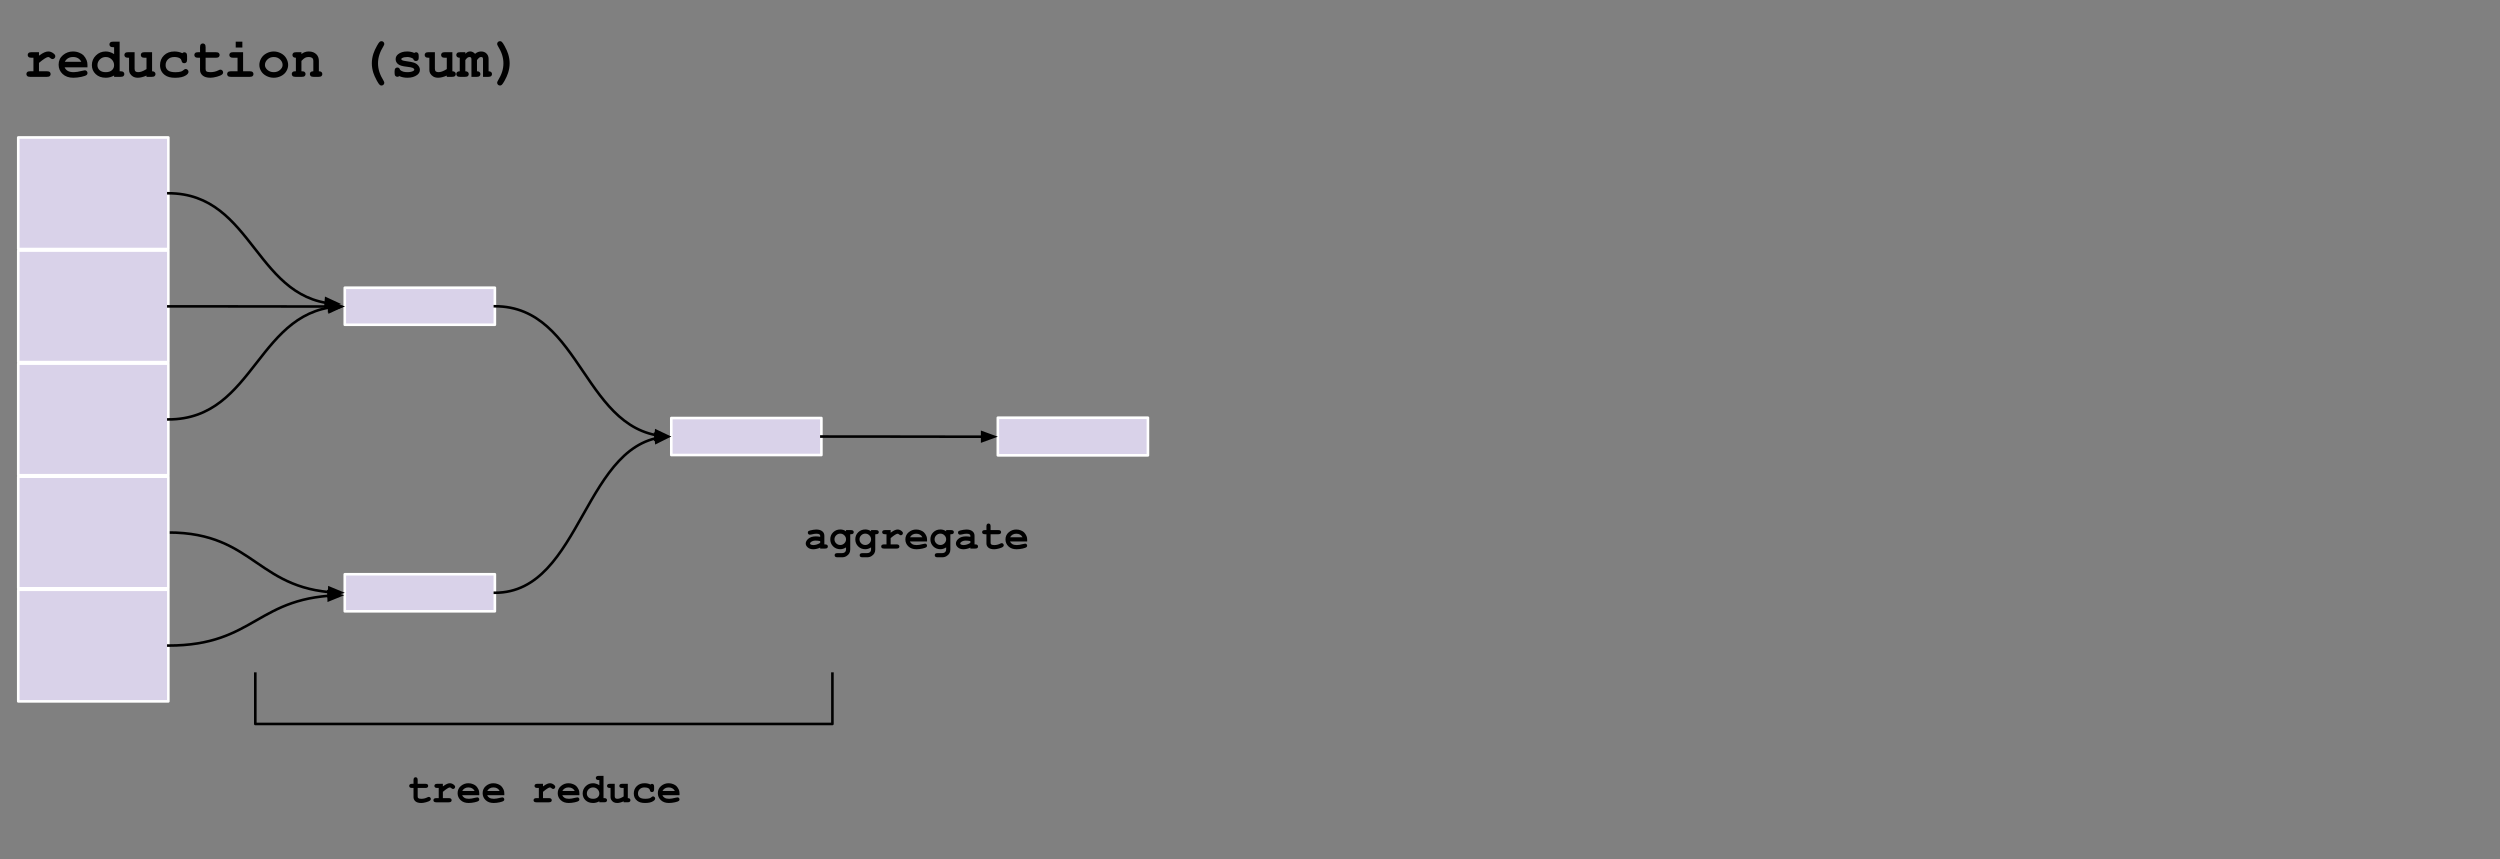 <svg version="1.1" viewBox="0.0 0.0 958.987 329.693" fill="none" stroke="none" stroke-linecap="square" stroke-miterlimit="10" xmlns:xlink="http://www.w3.org/1999/xlink" xmlns="http://www.w3.org/2000/svg"><rect x="0.0" y="0.0" width="958.987" height="329.693" fill="#808080" stroke="none"/><clipPath id="p.0"><path d="m0 0l958.987 0l0 329.693l-958.987 0l0 -329.693z" clip-rule="nonzero"/></clipPath><g clip-path="url(#p.0)"><path fill="#000000" fill-opacity="0.0" d="m0 0l958.987 0l0 329.693l-958.987 0z" fill-rule="evenodd"/><path fill="#d9d2e9" d="m7.0 96.109l57.575 0l0 42.803l-57.575 0z" fill-rule="evenodd"/><path stroke="#ffffff" stroke-width="1.0" stroke-linejoin="round" stroke-linecap="butt" d="m7.0 96.109l57.575 0l0 42.803l-57.575 0z" fill-rule="evenodd"/><path fill="#d9d2e9" d="m7.0 52.732l57.575 0l0 42.803l-57.575 0z" fill-rule="evenodd"/><path stroke="#ffffff" stroke-width="1.0" stroke-linejoin="round" stroke-linecap="butt" d="m7.0 52.732l57.575 0l0 42.803l-57.575 0z" fill-rule="evenodd"/><path fill="#d9d2e9" d="m7.0 139.487l57.575 0l0 42.803l-57.575 0z" fill-rule="evenodd"/><path stroke="#ffffff" stroke-width="1.0" stroke-linejoin="round" stroke-linecap="butt" d="m7.0 139.487l57.575 0l0 42.803l-57.575 0z" fill-rule="evenodd"/><path fill="#d9d2e9" d="m132.252 110.374l57.575 0l0 14.205l-57.575 0z" fill-rule="evenodd"/><path stroke="#ffffff" stroke-width="1.0" stroke-linejoin="round" stroke-linecap="butt" d="m132.252 110.374l57.575 0l0 14.205l-57.575 0z" fill-rule="evenodd"/><path fill="#d9d2e9" d="m257.504 160.349l57.575 0l0 14.205l-57.575 0z" fill-rule="evenodd"/><path stroke="#ffffff" stroke-width="1.0" stroke-linejoin="round" stroke-linecap="butt" d="m257.504 160.349l57.575 0l0 14.205l-57.575 0z" fill-rule="evenodd"/><path fill="#d9d2e9" d="m132.252 220.283l57.575 0l0 14.205l-57.575 0z" fill-rule="evenodd"/><path stroke="#ffffff" stroke-width="1.0" stroke-linejoin="round" stroke-linecap="butt" d="m132.252 220.283l57.575 0l0 14.205l-57.575 0z" fill-rule="evenodd"/><path fill="#000000" fill-opacity="0.0" d="m64.575 74.134c16.591 0 24.886 10.63 33.181 21.26c8.295 10.63 16.591 21.26 33.181 21.26" fill-rule="evenodd"/><path stroke="#000000" stroke-width="1.0" stroke-linejoin="round" stroke-linecap="butt" d="m64.575 74.134c16.591 0 24.886 10.63 33.181 21.26c4.148 5.315 8.295 10.63 13.48 14.616c2.592 1.993 5.444 3.654 8.684 4.817c0.81 0.291 1.644 0.55 2.505 0.776c0.43 0.113 0.867 0.217 1.311 0.313c0.222 0.048 0.445 0.093 0.671 0.137l0.551 0.1" fill-rule="evenodd"/><path fill="#000000" stroke="#000000" stroke-width="1.0" stroke-linecap="butt" d="m124.82 117.798l4.66 -1.267l-4.384 -2.025z" fill-rule="evenodd"/><path fill="#000000" fill-opacity="0.0" d="m64.575 204.264c16.919 0 25.378 5.78 33.838 11.559c8.461 5.78 16.923 11.559 33.847 11.559" fill-rule="evenodd"/><path stroke="#000000" stroke-width="1.0" stroke-linejoin="round" stroke-linecap="butt" d="m64.575 204.264c16.919 0 25.378 5.78 33.838 11.559c4.23 2.89 8.461 5.78 13.75 7.947c2.644 1.084 5.553 1.987 8.859 2.619c0.826 0.158 1.677 0.299 2.555 0.422c0.439 0.061 0.885 0.118 1.337 0.17c0.226 0.026 0.454 0.051 0.684 0.074l0.667 0.064" fill-rule="evenodd"/><path fill="#000000" stroke="#000000" stroke-width="1.0" stroke-linecap="butt" d="m126.193 228.77l4.606 -1.452l-4.462 -1.849z" fill-rule="evenodd"/><path fill="#000000" fill-opacity="0.0" d="m0 0l288.0 0l0 45.26l-288.0 0z" fill-rule="evenodd"/><path fill="#000000" d="m14.953 20.027l0 1.328q1.344 -0.969 2.125 -1.281q0.781 -0.328 1.453 -0.328q1.047 0 2.016 0.766q0.672 0.516 0.672 1.062q0 0.453 -0.328 0.781q-0.312 0.312 -0.766 0.312q-0.391 0 -0.828 -0.391q-0.438 -0.406 -0.781 -0.406q-0.438 0 -1.328 0.562q-0.891 0.562 -2.234 1.688l0 3.219l3.047 0q0.766 0 1.094 0.297q0.328 0.297 0.328 0.781q0 0.469 -0.328 0.766q-0.328 0.297 -1.094 0.297l-6.453 0q-0.766 0 -1.094 -0.297q-0.328 -0.297 -0.328 -0.781q0 -0.469 0.328 -0.766q0.328 -0.297 1.094 -0.297l1.281 0l0 -5.188l-0.781 0q-0.766 0 -1.094 -0.297q-0.328 -0.297 -0.328 -0.766q0 -0.469 0.328 -0.766q0.328 -0.297 1.094 -0.297l2.906 0zm18.596 5.812l-8.75 0q0.328 0.828 1.172 1.344q0.859 0.5 2.312 0.5q1.188 0 3.156 -0.5q0.812 -0.219 1.109 -0.219q0.438 0 0.719 0.312q0.297 0.297 0.297 0.75q0 0.422 -0.312 0.719q-0.422 0.375 -2.031 0.734q-1.609 0.344 -3.094 0.344q-2.562 0 -4.109 -1.438q-1.531 -1.453 -1.531 -3.578q0 -2.25 1.656 -3.656q1.672 -1.406 3.828 -1.406q1.312 0 2.391 0.453q1.094 0.453 1.625 0.984q0.75 0.781 1.234 1.906q0.328 0.797 0.328 1.844l0 0.906zm-2.359 -2.141q-0.484 -0.922 -1.281 -1.375q-0.781 -0.453 -1.875 -0.453q-1.094 0 -1.891 0.453q-0.781 0.453 -1.281 1.375l6.328 0zm14.705 -7.719l0 11.359l0.359 0q0.766 0 1.094 0.297q0.344 0.297 0.344 0.781q0 0.469 -0.328 0.766q-0.328 0.297 -1.109 0.297l-2.484 0l0 -0.516q-0.734 0.422 -1.531 0.641q-0.797 0.219 -1.656 0.219q-2.406 0 -3.875 -1.391q-1.469 -1.391 -1.469 -3.469q0 -2.156 1.547 -3.688q1.547 -1.531 3.766 -1.531q0.828 0 1.625 0.25q0.812 0.25 1.594 0.766l0 -2.656l-0.375 0q-0.766 0 -1.094 -0.297q-0.328 -0.297 -0.328 -0.766q0 -0.469 0.328 -0.766q0.328 -0.297 1.094 -0.297l2.5 0zm-2.125 9.047q0 -1.312 -0.938 -2.234q-0.922 -0.922 -2.266 -0.922q-1.328 0 -2.266 0.922q-0.922 0.922 -0.922 2.203q0 1.188 0.828 1.938q0.844 0.75 2.359 0.75q1.516 0 2.359 -0.75q0.844 -0.75 0.844 -1.906zm14.565 -5.0l0 7.312q0.672 0 0.984 0.312q0.328 0.297 0.328 0.766q0 0.469 -0.328 0.766q-0.328 0.297 -1.094 0.297l-2.031 0l0 -0.484q-0.906 0.406 -1.75 0.609q-0.828 0.219 -1.578 0.219q-1.047 0 -1.828 -0.438q-0.766 -0.453 -1.219 -1.234q-0.312 -0.562 -0.312 -1.406l0 -4.594l-0.375 0q-0.766 0 -1.094 -0.297q-0.328 -0.297 -0.328 -0.766q0 -0.469 0.328 -0.766q0.328 -0.297 1.094 -0.297l2.5 0l0 6.344q0 0.688 0.328 1.0q0.328 0.312 1.016 0.312q0.641 0 1.375 -0.25q0.75 -0.25 1.844 -0.922l0 -4.359l-0.766 0q-0.766 0 -1.094 -0.297q-0.328 -0.297 -0.328 -0.766q0 -0.469 0.328 -0.766q0.328 -0.297 1.094 -0.297l2.906 0zm11.596 0.375q0.375 -0.359 0.781 -0.359q0.453 0 0.75 0.328q0.297 0.328 0.297 1.094l0 1.375q0 0.766 -0.297 1.094q-0.297 0.312 -0.766 0.312q-0.438 0 -0.734 -0.25q-0.219 -0.188 -0.344 -0.766q-0.125 -0.578 -0.609 -0.859q-0.844 -0.5 -2.156 -0.5q-1.516 0 -2.422 0.891q-0.906 0.891 -0.906 2.234q0 1.25 0.875 1.984q0.875 0.719 2.906 0.719q1.328 0 2.172 -0.266q0.5 -0.172 0.938 -0.562q0.453 -0.406 0.812 -0.406q0.438 0 0.75 0.328q0.328 0.312 0.328 0.75q0 0.703 -0.969 1.344q-1.438 0.953 -4.203 0.953q-2.484 0 -3.875 -1.031q-1.875 -1.391 -1.875 -3.797q0 -2.281 1.516 -3.766q1.531 -1.5 3.969 -1.5q0.891 0 1.641 0.172q0.766 0.156 1.422 0.484zm8.94 1.75l0 4.281q0 0.688 0.281 0.906q0.438 0.344 1.562 0.344q1.641 0 3.016 -0.688q0.531 -0.281 0.828 -0.281q0.422 0 0.719 0.312q0.312 0.312 0.312 0.766q0 0.422 -0.328 0.719q-0.516 0.484 -2.016 0.906q-1.5 0.406 -2.531 0.406q-1.984 0 -2.984 -0.859q-1.0 -0.859 -1.0 -2.109l0 -4.703l-0.766 0q-0.766 0 -1.094 -0.297q-0.328 -0.297 -0.328 -0.766q0 -0.469 0.328 -0.766q0.328 -0.297 1.094 -0.297l0.766 0l0 -1.922q0 -0.781 0.297 -1.109q0.297 -0.328 0.781 -0.328q0.469 0 0.766 0.328q0.297 0.328 0.297 1.109l0 1.922l3.953 0q0.766 0 1.094 0.297q0.328 0.297 0.328 0.766q0 0.469 -0.328 0.766q-0.328 0.297 -1.094 0.297l-3.953 0zm14.096 -6.172l0 2.25l-2.547 0l0 -2.25l2.547 0zm0.281 4.047l0 7.312l2.562 0q0.766 0 1.094 0.297q0.328 0.297 0.328 0.781q0 0.469 -0.328 0.766q-0.328 0.297 -1.094 0.297l-7.25 0q-0.781 0 -1.109 -0.297q-0.328 -0.297 -0.328 -0.781q0 -0.469 0.328 -0.766q0.328 -0.297 1.109 -0.297l2.562 0l0 -5.188l-1.719 0q-0.766 0 -1.109 -0.297q-0.328 -0.297 -0.328 -0.766q0 -0.469 0.328 -0.766q0.328 -0.297 1.109 -0.297l3.844 0zm17.283 4.906q0 1.219 -0.688 2.375q-0.672 1.156 -2.016 1.844q-1.344 0.672 -2.812 0.672q-1.469 0 -2.797 -0.672q-1.328 -0.672 -2.031 -1.828q-0.703 -1.156 -0.703 -2.422q0 -1.281 0.703 -2.516q0.719 -1.234 2.047 -1.938q1.328 -0.703 2.781 -0.703q1.453 0 2.797 0.719q1.359 0.719 2.031 1.953q0.688 1.219 0.688 2.516zm-2.125 0q0 -1.031 -0.734 -1.891q-1.016 -1.172 -2.656 -1.172q-1.453 0 -2.422 0.938q-0.969 0.922 -0.969 2.141q0 1.0 0.969 1.875q0.984 0.859 2.422 0.859q1.438 0 2.406 -0.859q0.984 -0.875 0.984 -1.891zm7.221 -4.906l0 0.719q0.594 -0.5 1.297 -0.75q0.703 -0.25 1.516 -0.25q1.906 0 3.0 1.172q0.875 0.938 0.875 2.453l0 3.969q0.672 0 1.0 0.297q0.328 0.297 0.328 0.781q0 0.469 -0.328 0.766q-0.328 0.297 -1.109 0.297l-1.922 0q-0.766 0 -1.094 -0.297q-0.328 -0.297 -0.328 -0.781q0 -0.469 0.312 -0.766q0.328 -0.297 1.016 -0.297l0 -4.031q0 -0.688 -0.375 -1.016q-0.5 -0.422 -1.469 -0.422q-0.75 0 -1.312 0.297q-0.547 0.281 -1.406 1.203l0 3.969q0.828 0 1.062 0.156q0.516 0.312 0.516 0.922q0 0.469 -0.328 0.766q-0.328 0.297 -1.094 0.297l-2.438 0q-0.766 0 -1.094 -0.297q-0.328 -0.297 -0.328 -0.781q0 -0.578 0.5 -0.906q0.25 -0.156 1.078 -0.156l0 -5.188q-0.688 0 -1.016 -0.297q-0.312 -0.297 -0.312 -0.766q0 -0.469 0.328 -0.766q0.328 -0.297 1.094 -0.297l2.031 0zm27.004 4.266q0 -1.828 0.594 -3.688q0.453 -1.375 1.391 -3.062q0.672 -1.203 1.0 -1.469q0.328 -0.281 0.719 -0.281q0.453 0 0.766 0.312q0.312 0.312 0.312 0.75q0 0.297 -0.25 0.719q-1.125 1.828 -1.641 3.453q-0.516 1.609 -0.516 3.266q0 1.672 0.516 3.281q0.516 1.609 1.641 3.453q0.25 0.406 0.25 0.719q0 0.438 -0.312 0.75q-0.312 0.312 -0.766 0.312q-0.391 0 -0.672 -0.25q-0.422 -0.359 -1.109 -1.625q-0.984 -1.844 -1.359 -3.047q-0.562 -1.828 -0.562 -3.594zm15.861 -1.766q-0.516 -0.328 -1.094 -0.484q-0.562 -0.172 -1.188 -0.172q-1.25 0 -1.969 0.406q-0.328 0.188 -0.328 0.391q0 0.234 0.438 0.469q0.328 0.172 1.484 0.328q2.125 0.281 2.969 0.578q1.094 0.391 1.672 1.156q0.594 0.75 0.594 1.594q0 1.141 -1.0 1.922q-1.453 1.109 -3.766 1.109q-0.922 0 -1.719 -0.172q-0.781 -0.156 -1.438 -0.469q-0.156 0.141 -0.328 0.219q-0.172 0.062 -0.359 0.062q-0.5 0 -0.797 -0.328q-0.297 -0.328 -0.297 -1.094l0 -0.719q0 -0.766 0.297 -1.094q0.297 -0.328 0.766 -0.328q0.391 0 0.641 0.219q0.266 0.203 0.422 0.719q0.484 0.422 1.172 0.641q0.688 0.203 1.578 0.203q1.469 0 2.281 -0.453q0.391 -0.234 0.391 -0.484q0 -0.406 -0.547 -0.688q-0.562 -0.266 -2.281 -0.453q-2.578 -0.266 -3.438 -1.047q-0.875 -0.75 -0.875 -1.875q0 -1.141 0.969 -1.906q1.312 -1.031 3.438 -1.031q0.75 0 1.422 0.141q0.688 0.141 1.312 0.422q0.203 -0.141 0.375 -0.203q0.172 -0.078 0.312 -0.078q0.438 0 0.719 0.328q0.297 0.328 0.297 1.094l0 0.516q0 0.703 -0.156 0.953q-0.344 0.484 -0.906 0.484q-0.391 0 -0.688 -0.234q-0.281 -0.25 -0.375 -0.641zm15.033 -2.5l0 7.312q0.672 0 0.984 0.312q0.328 0.297 0.328 0.766q0 0.469 -0.328 0.766q-0.328 0.297 -1.094 0.297l-2.031 0l0 -0.484q-0.906 0.406 -1.75 0.609q-0.828 0.219 -1.578 0.219q-1.047 0 -1.828 -0.438q-0.766 -0.453 -1.219 -1.234q-0.312 -0.562 -0.312 -1.406l0 -4.594l-0.375 0q-0.766 0 -1.094 -0.297q-0.328 -0.297 -0.328 -0.766q0 -0.469 0.328 -0.766q0.328 -0.297 1.094 -0.297l2.5 0l0 6.344q0 0.688 0.328 1.0q0.328 0.312 1.016 0.312q0.641 0 1.375 -0.25q0.75 -0.25 1.844 -0.922l0 -4.359l-0.766 0q-0.766 0 -1.094 -0.297q-0.328 -0.297 -0.328 -0.766q0 -0.469 0.328 -0.766q0.328 -0.297 1.094 -0.297l2.906 0zm4.971 0l0 0.594q0.516 -0.5 0.938 -0.688q0.422 -0.203 0.969 -0.203q0.469 0 0.922 0.234q0.469 0.219 0.906 0.688q0.547 -0.469 1.109 -0.688q0.578 -0.219 1.172 -0.219q1.188 0 1.922 0.625q0.984 0.844 0.984 2.188l0 4.781q0.656 0 0.984 0.312q0.328 0.297 0.328 0.766q0 0.469 -0.328 0.766q-0.328 0.297 -1.094 0.297l-2.031 0l0 -6.734q0 -0.5 -0.172 -0.688q-0.172 -0.188 -0.547 -0.188q-0.344 0 -0.656 0.188q-0.375 0.266 -0.938 0.984l0 4.297q0.672 0 0.984 0.312q0.328 0.297 0.328 0.766q0 0.469 -0.328 0.766q-0.312 0.297 -1.078 0.297l-2.031 0l0 -6.734q0 -0.484 -0.188 -0.672q-0.188 -0.203 -0.547 -0.203q-0.375 0 -0.75 0.234q-0.359 0.234 -0.859 0.938l0 4.297q0.656 0 0.984 0.312q0.328 0.297 0.328 0.766q0 0.469 -0.328 0.766q-0.328 0.297 -1.094 0.297l-1.922 0q-0.781 0 -1.109 -0.297q-0.328 -0.297 -0.328 -0.781q0 -0.469 0.328 -0.766q0.328 -0.297 1.0 -0.297l0 -5.188q-0.672 0 -1.0 -0.297q-0.328 -0.297 -0.328 -0.766q0 -0.469 0.328 -0.766q0.328 -0.297 1.109 -0.297l2.031 0zm17.002 4.266q0 1.828 -0.609 3.703q-0.438 1.375 -1.375 3.047q-0.688 1.203 -1.016 1.484q-0.312 0.281 -0.703 0.281q-0.469 0 -0.781 -0.312q-0.312 -0.312 -0.312 -0.75q0 -0.312 0.25 -0.719q1.125 -1.844 1.641 -3.453q0.516 -1.609 0.516 -3.281q0 -1.656 -0.516 -3.266q-0.516 -1.625 -1.641 -3.453q-0.25 -0.422 -0.25 -0.719q0 -0.438 0.312 -0.75q0.312 -0.312 0.781 -0.312q0.375 0 0.672 0.25q0.422 0.344 1.109 1.625q0.984 1.844 1.344 3.031q0.578 1.844 0.578 3.594z" fill-rule="nonzero"/><path fill="#000000" fill-opacity="0.0" d="m64.575 117.511c16.919 0 25.378 0.016 33.838 0.031c8.461 0.016 16.923 0.031 33.847 0.031" fill-rule="evenodd"/><path stroke="#000000" stroke-width="1.0" stroke-linejoin="round" stroke-linecap="butt" d="m64.575 117.511c16.919 0 25.378 0.016 33.838 0.031c4.23 0.008 8.461 0.016 13.75 0.022c2.644 0.003 5.553 0.005 8.859 0.007l5.238 0.001" fill-rule="evenodd"/><path fill="#000000" stroke="#000000" stroke-width="1.0" stroke-linecap="butt" d="m126.259 119.224l4.538 -1.651l-4.538 -1.653z" fill-rule="evenodd"/><path fill="#000000" fill-opacity="0.0" d="m189.827 227.385c16.919 0 25.378 -14.984 33.838 -29.969c8.461 -14.984 16.923 -29.969 33.847 -29.969" fill-rule="evenodd"/><path stroke="#000000" stroke-width="1.0" stroke-linejoin="round" stroke-linecap="butt" d="m189.827 227.385c16.919 0 25.378 -14.984 33.838 -29.969c4.23 -7.492 8.461 -14.984 13.75 -20.603c2.644 -2.81 5.553 -5.151 8.859 -6.79c1.653 -0.819 3.405 -1.463 5.272 -1.902l0.004 -9.0026855E-4" fill-rule="evenodd"/><path fill="#000000" stroke="#000000" stroke-width="1.0" stroke-linecap="butt" d="m251.735 169.762l4.324 -2.15l-4.695 -1.133z" fill-rule="evenodd"/><path fill="#000000" fill-opacity="0.0" d="m189.827 117.476c16.919 0 25.378 12.496 33.838 24.992c8.461 12.496 16.923 24.992 33.847 24.992" fill-rule="evenodd"/><path stroke="#000000" stroke-width="1.0" stroke-linejoin="round" stroke-linecap="butt" d="m189.827 117.476c16.919 0 25.378 12.496 33.838 24.992c4.23 6.248 8.461 12.496 13.75 17.182c2.644 2.343 5.553 4.296 8.859 5.662c0.826 0.342 1.677 0.647 2.555 0.912c0.439 0.133 0.885 0.256 1.337 0.368c0.226 0.056 0.454 0.11 0.684 0.161c0.115 0.026 0.23 0.05 0.346 0.075l0.341 0.069" fill-rule="evenodd"/><path fill="#000000" stroke="#000000" stroke-width="1.0" stroke-linecap="butt" d="m251.383 168.542l4.673 -1.219l-4.363 -2.07z" fill-rule="evenodd"/><path fill="#d9d2e9" d="m382.764 160.239l57.575 0l0 14.425l-57.575 0z" fill-rule="evenodd"/><path stroke="#ffffff" stroke-width="1.0" stroke-linejoin="round" stroke-linecap="butt" d="m382.764 160.239l57.575 0l0 14.425l-57.575 0z" fill-rule="evenodd"/><path fill="#000000" fill-opacity="0.0" d="m315.079 167.451c16.921 0 25.382 0.016 33.843 0.031c8.461 0.016 16.921 0.031 33.843 0.031" fill-rule="evenodd"/><path stroke="#000000" stroke-width="1.0" stroke-linejoin="round" stroke-linecap="butt" d="m315.079 167.451c16.921 0 25.382 0.016 33.843 0.031c4.23 0.008 8.461 0.016 13.749 0.022c2.644 0.003 5.552 0.005 8.857 0.007l5.237 0.001" fill-rule="evenodd"/><path fill="#000000" stroke="#000000" stroke-width="1.0" stroke-linecap="butt" d="m376.763 169.165l4.538 -1.651l-4.538 -1.653z" fill-rule="evenodd"/><path fill="#000000" fill-opacity="0.0" d="m141.63 283.399l133.984 0l0 38.772l-133.984 0z" fill-rule="evenodd"/><path fill="#000000" d="m160.22 302.259l0 3.219q0 0.516 0.219 0.672q0.328 0.266 1.172 0.266q1.219 0 2.266 -0.531q0.391 -0.203 0.625 -0.203q0.312 0 0.531 0.234q0.234 0.234 0.234 0.578q0 0.312 -0.25 0.531q-0.375 0.375 -1.516 0.688q-1.125 0.312 -1.891 0.312q-1.5 0 -2.25 -0.641q-0.734 -0.656 -0.734 -1.594l0 -3.531l-0.578 0q-0.578 0 -0.828 -0.219q-0.25 -0.219 -0.25 -0.578q0 -0.359 0.25 -0.578q0.25 -0.219 0.828 -0.219l0.578 0l0 -1.453q0 -0.578 0.219 -0.812q0.219 -0.25 0.578 -0.25q0.359 0 0.578 0.25q0.219 0.234 0.219 0.812l0 1.453l2.969 0q0.578 0 0.812 0.219q0.25 0.219 0.25 0.578q0 0.359 -0.25 0.578q-0.234 0.219 -0.812 0.219l-2.969 0zm9.664 -1.594l0 1.0q1.016 -0.734 1.594 -0.969q0.578 -0.25 1.094 -0.25q0.781 0 1.516 0.578q0.5 0.391 0.5 0.797q0 0.344 -0.25 0.594q-0.234 0.234 -0.562 0.234q-0.297 0 -0.625 -0.297q-0.328 -0.297 -0.594 -0.297q-0.328 0 -1.0 0.422q-0.672 0.422 -1.672 1.266l0 2.406l2.281 0q0.578 0 0.828 0.234q0.25 0.219 0.25 0.578q0 0.344 -0.25 0.578q-0.25 0.219 -0.828 0.219l-4.828 0q-0.578 0 -0.828 -0.219q-0.25 -0.234 -0.25 -0.594q0 -0.344 0.25 -0.562q0.25 -0.234 0.828 -0.234l0.953 0l0 -3.891l-0.578 0q-0.578 0 -0.828 -0.219q-0.25 -0.219 -0.25 -0.578q0 -0.359 0.25 -0.578q0.25 -0.219 0.828 -0.219l2.172 0zm13.961 4.359l-6.578 0q0.25 0.625 0.891 1.016q0.641 0.375 1.719 0.375q0.891 0 2.375 -0.391q0.609 -0.156 0.844 -0.156q0.312 0 0.531 0.234q0.219 0.219 0.219 0.562q0 0.312 -0.234 0.531q-0.312 0.297 -1.531 0.562q-1.203 0.266 -2.312 0.266q-1.922 0 -3.078 -1.094q-1.156 -1.094 -1.156 -2.672q0 -1.688 1.25 -2.75q1.25 -1.062 2.875 -1.062q0.969 0 1.781 0.344q0.828 0.344 1.219 0.75q0.562 0.578 0.938 1.422q0.25 0.594 0.25 1.375l0 0.688zm-1.781 -1.609q-0.359 -0.688 -0.953 -1.016q-0.594 -0.344 -1.422 -0.344q-0.812 0 -1.406 0.344q-0.594 0.328 -0.969 1.016l4.75 0zm11.383 1.609l-6.578 0q0.25 0.625 0.891 1.016q0.641 0.375 1.719 0.375q0.891 0 2.375 -0.391q0.609 -0.156 0.844 -0.156q0.312 0 0.531 0.234q0.219 0.219 0.219 0.562q0 0.312 -0.234 0.531q-0.312 0.297 -1.531 0.562q-1.203 0.266 -2.312 0.266q-1.922 0 -3.078 -1.094q-1.156 -1.094 -1.156 -2.672q0 -1.688 1.25 -2.75q1.25 -1.062 2.875 -1.062q0.969 0 1.781 0.344q0.828 0.344 1.219 0.75q0.562 0.578 0.938 1.422q0.25 0.594 0.25 1.375l0 0.688zm-1.781 -1.609q-0.359 -0.688 -0.953 -1.016q-0.594 -0.344 -1.422 -0.344q-0.812 0 -1.406 0.344q-0.594 0.328 -0.969 1.016l4.75 0zm16.625 -2.75l0 1.0q1.016 -0.734 1.594 -0.969q0.578 -0.25 1.094 -0.25q0.781 0 1.516 0.578q0.5 0.391 0.5 0.797q0 0.344 -0.25 0.594q-0.234 0.234 -0.562 0.234q-0.297 0 -0.625 -0.297q-0.328 -0.297 -0.594 -0.297q-0.328 0 -1.0 0.422q-0.672 0.422 -1.672 1.266l0 2.406l2.281 0q0.578 0 0.828 0.234q0.25 0.219 0.25 0.578q0 0.344 -0.25 0.578q-0.25 0.219 -0.828 0.219l-4.828 0q-0.578 0 -0.828 -0.219q-0.25 -0.234 -0.25 -0.594q0 -0.344 0.25 -0.562q0.25 -0.234 0.828 -0.234l0.953 0l0 -3.891l-0.578 0q-0.578 0 -0.828 -0.219q-0.25 -0.219 -0.25 -0.578q0 -0.359 0.25 -0.578q0.25 -0.219 0.828 -0.219l2.172 0zm13.961 4.359l-6.578 0q0.25 0.625 0.891 1.016q0.641 0.375 1.719 0.375q0.891 0 2.375 -0.391q0.609 -0.156 0.844 -0.156q0.312 0 0.531 0.234q0.219 0.219 0.219 0.562q0 0.312 -0.234 0.531q-0.312 0.297 -1.531 0.562q-1.203 0.266 -2.312 0.266q-1.922 0 -3.078 -1.094q-1.156 -1.094 -1.156 -2.672q0 -1.688 1.25 -2.75q1.25 -1.062 2.875 -1.062q0.969 0 1.781 0.344q0.828 0.344 1.219 0.75q0.562 0.578 0.938 1.422q0.25 0.594 0.25 1.375l0 0.688zm-1.781 -1.609q-0.359 -0.688 -0.953 -1.016q-0.594 -0.344 -1.422 -0.344q-0.812 0 -1.406 0.344q-0.594 0.328 -0.969 1.016l4.75 0zm11.039 -5.797l0 8.531l0.266 0q0.578 0 0.828 0.234q0.25 0.219 0.25 0.578q0 0.344 -0.25 0.578q-0.25 0.219 -0.828 0.219l-1.875 0l0 -0.391q-0.547 0.312 -1.141 0.484q-0.594 0.172 -1.234 0.172q-1.812 0 -2.922 -1.047q-1.094 -1.047 -1.094 -2.609q0 -1.625 1.156 -2.766q1.156 -1.156 2.828 -1.156q0.625 0 1.219 0.203q0.609 0.188 1.188 0.562l0 -1.984l-0.266 0q-0.578 0 -0.828 -0.219q-0.25 -0.234 -0.25 -0.578q0 -0.359 0.25 -0.578q0.25 -0.234 0.828 -0.234l1.875 0zm-1.609 6.797q0 -0.984 -0.703 -1.672q-0.688 -0.688 -1.688 -0.688q-1.0 0 -1.703 0.688q-0.688 0.688 -0.688 1.656q0 0.875 0.625 1.453q0.625 0.562 1.766 0.562q1.125 0 1.75 -0.562q0.641 -0.578 0.641 -1.438zm10.93 -3.75l0 5.484q0.516 0 0.75 0.234q0.25 0.219 0.25 0.578q0 0.344 -0.25 0.578q-0.25 0.219 -0.828 0.219l-1.516 0l0 -0.375q-0.688 0.312 -1.312 0.469q-0.625 0.172 -1.188 0.172q-0.797 0 -1.375 -0.328q-0.578 -0.344 -0.906 -0.938q-0.25 -0.422 -0.25 -1.047l0 -3.453l-0.266 0q-0.578 0 -0.828 -0.219q-0.25 -0.219 -0.25 -0.578q0 -0.359 0.25 -0.578q0.25 -0.219 0.828 -0.219l1.875 0l0 4.766q0 0.5 0.234 0.75q0.25 0.234 0.766 0.234q0.484 0 1.031 -0.188q0.562 -0.203 1.391 -0.703l0 -3.266l-0.578 0q-0.578 0 -0.828 -0.219q-0.25 -0.219 -0.25 -0.578q0 -0.359 0.25 -0.578q0.25 -0.219 0.828 -0.219l2.172 0zm8.695 0.281q0.297 -0.266 0.594 -0.266q0.344 0 0.562 0.25q0.234 0.234 0.234 0.812l0 1.031q0 0.578 -0.234 0.828q-0.219 0.234 -0.578 0.234q-0.328 0 -0.547 -0.188q-0.172 -0.141 -0.266 -0.578q-0.094 -0.438 -0.453 -0.641q-0.625 -0.375 -1.609 -0.375q-1.141 0 -1.828 0.672q-0.672 0.656 -0.672 1.672q0 0.938 0.656 1.484q0.656 0.531 2.172 0.531q1.0 0 1.641 -0.203q0.375 -0.125 0.703 -0.422q0.344 -0.297 0.609 -0.297q0.328 0 0.562 0.25q0.25 0.234 0.25 0.562q0 0.531 -0.734 1.0q-1.078 0.719 -3.156 0.719q-1.859 0 -2.906 -0.781q-1.406 -1.031 -1.406 -2.844q0 -1.703 1.141 -2.828q1.141 -1.125 2.984 -1.125q0.656 0 1.219 0.125q0.578 0.125 1.062 0.375zm11.133 4.078l-6.578 0q0.25 0.625 0.891 1.016q0.641 0.375 1.719 0.375q0.891 0 2.375 -0.391q0.609 -0.156 0.844 -0.156q0.312 0 0.531 0.234q0.219 0.219 0.219 0.562q0 0.312 -0.234 0.531q-0.312 0.297 -1.531 0.562q-1.203 0.266 -2.312 0.266q-1.922 0 -3.078 -1.094q-1.156 -1.094 -1.156 -2.672q0 -1.688 1.25 -2.75q1.25 -1.062 2.875 -1.062q0.969 0 1.781 0.344q0.828 0.344 1.219 0.75q0.562 0.578 0.938 1.422q0.25 0.594 0.25 1.375l0 0.688zm-1.781 -1.609q-0.359 -0.688 -0.953 -1.016q-0.594 -0.344 -1.422 -0.344q-0.812 0 -1.406 0.344q-0.594 0.328 -0.969 1.016l4.75 0z" fill-rule="nonzero"/><path fill="#000000" fill-opacity="0.0" d="m294.336 186.072l114.488 0l0 38.772l-114.488 0z" fill-rule="evenodd"/><path fill="#000000" d="m314.623 210.432l0 -0.375q-0.609 0.312 -1.344 0.469q-0.719 0.172 -1.312 0.172q-1.281 0 -2.094 -0.688q-0.797 -0.688 -0.797 -1.516q0 -1.0 1.016 -1.859q1.031 -0.875 2.844 -0.875q0.734 0 1.688 0.156l0 -0.375q0 -0.359 -0.312 -0.578q-0.312 -0.234 -1.172 -0.234q-0.719 0 -1.844 0.281q-0.422 0.094 -0.656 0.094q-0.328 0 -0.547 -0.219q-0.219 -0.234 -0.219 -0.594q0 -0.203 0.078 -0.344q0.078 -0.156 0.219 -0.25q0.141 -0.094 0.578 -0.219q0.594 -0.156 1.203 -0.25q0.625 -0.109 1.125 -0.109q1.5 0 2.312 0.656q0.828 0.641 0.828 1.75l0 3.297l0.281 0q0.578 0 0.812 0.234q0.25 0.219 0.25 0.578q0 0.344 -0.25 0.578q-0.234 0.219 -0.812 0.219l-1.875 0zm0 -2.875q-0.969 -0.188 -1.781 -0.188q-0.969 0 -1.672 0.484q-0.438 0.297 -0.438 0.609q0 0.234 0.203 0.375q0.391 0.25 1.078 0.25q0.578 0 1.297 -0.219q0.734 -0.234 1.312 -0.625l0 -0.688zm9.914 -3.75l0 -0.469l1.875 0q0.578 0 0.828 0.219q0.25 0.219 0.25 0.578q0 0.359 -0.25 0.578q-0.25 0.219 -0.828 0.219l-0.266 0l0 5.844q0 0.844 -0.359 1.469q-0.359 0.625 -1.094 1.078q-0.734 0.453 -1.656 0.453l-1.812 0q-0.578 0 -0.828 -0.219q-0.234 -0.219 -0.234 -0.578q0 -0.359 0.234 -0.578q0.25 -0.219 0.828 -0.219l1.766 0q0.734 0 1.141 -0.406q0.406 -0.391 0.406 -1.0l0 -0.797q-0.531 0.344 -1.078 0.516q-0.547 0.188 -1.125 0.188q-1.641 0 -2.75 -1.094q-1.094 -1.094 -1.094 -2.703q0 -1.609 1.094 -2.688q1.109 -1.094 2.75 -1.094q0.609 0 1.156 0.172q0.547 0.172 1.047 0.531zm0 3.078q0 -0.891 -0.656 -1.531q-0.656 -0.656 -1.562 -0.656q-0.922 0 -1.578 0.656q-0.641 0.641 -0.641 1.531q0 0.891 0.641 1.531q0.656 0.641 1.578 0.641q0.906 0 1.562 -0.641q0.656 -0.641 0.656 -1.531zm9.602 -3.078l0 -0.469l1.875 0q0.578 0 0.828 0.219q0.25 0.219 0.25 0.578q0 0.359 -0.25 0.578q-0.25 0.219 -0.828 0.219l-0.266 0l0 5.844q0 0.844 -0.359 1.469q-0.359 0.625 -1.094 1.078q-0.734 0.453 -1.656 0.453l-1.812 0q-0.578 0 -0.828 -0.219q-0.234 -0.219 -0.234 -0.578q0 -0.359 0.234 -0.578q0.25 -0.219 0.828 -0.219l1.766 0q0.734 0 1.141 -0.406q0.406 -0.391 0.406 -1.0l0 -0.797q-0.531 0.344 -1.078 0.516q-0.547 0.188 -1.125 0.188q-1.641 0 -2.75 -1.094q-1.094 -1.094 -1.094 -2.703q0 -1.609 1.094 -2.688q1.109 -1.094 2.75 -1.094q0.609 0 1.156 0.172q0.547 0.172 1.047 0.531zm0 3.078q0 -0.891 -0.656 -1.531q-0.656 -0.656 -1.562 -0.656q-0.922 0 -1.578 0.656q-0.641 0.641 -0.641 1.531q0 0.891 0.641 1.531q0.656 0.641 1.578 0.641q0.906 0 1.562 -0.641q0.656 -0.641 0.656 -1.531zm7.508 -3.547l0 1.0q1.016 -0.734 1.594 -0.969q0.578 -0.25 1.094 -0.25q0.781 0 1.516 0.578q0.5 0.391 0.5 0.797q0 0.344 -0.25 0.594q-0.234 0.234 -0.562 0.234q-0.297 0 -0.625 -0.297q-0.328 -0.297 -0.594 -0.297q-0.328 0 -1.0 0.422q-0.672 0.422 -1.672 1.266l0 2.406l2.281 0q0.578 0 0.828 0.234q0.25 0.219 0.25 0.578q0 0.344 -0.25 0.578q-0.25 0.219 -0.828 0.219l-4.828 0q-0.578 0 -0.828 -0.219q-0.25 -0.234 -0.25 -0.594q0 -0.344 0.25 -0.562q0.25 -0.234 0.828 -0.234l0.953 0l0 -3.891l-0.578 0q-0.578 0 -0.828 -0.219q-0.25 -0.219 -0.25 -0.578q0 -0.359 0.25 -0.578q0.25 -0.219 0.828 -0.219l2.172 0zm13.961 4.359l-6.578 0q0.25 0.625 0.891 1.016q0.641 0.375 1.719 0.375q0.891 0 2.375 -0.391q0.609 -0.156 0.844 -0.156q0.312 0 0.531 0.234q0.219 0.219 0.219 0.562q0 0.312 -0.234 0.531q-0.312 0.297 -1.531 0.562q-1.203 0.266 -2.312 0.266q-1.922 0 -3.078 -1.094q-1.156 -1.094 -1.156 -2.672q0 -1.688 1.25 -2.75q1.25 -1.062 2.875 -1.062q0.969 0 1.781 0.344q0.828 0.344 1.219 0.75q0.562 0.578 0.938 1.422q0.25 0.594 0.25 1.375l0 0.688zm-1.781 -1.609q-0.359 -0.688 -0.953 -1.016q-0.594 -0.344 -1.422 -0.344q-0.812 0 -1.406 0.344q-0.594 0.328 -0.969 1.016l4.75 0zm9.117 -2.281l0 -0.469l1.875 0q0.578 0 0.828 0.219q0.25 0.219 0.25 0.578q0 0.359 -0.25 0.578q-0.25 0.219 -0.828 0.219l-0.266 0l0 5.844q0 0.844 -0.359 1.469q-0.359 0.625 -1.094 1.078q-0.734 0.453 -1.656 0.453l-1.812 0q-0.578 0 -0.828 -0.219q-0.234 -0.219 -0.234 -0.578q0 -0.359 0.234 -0.578q0.25 -0.219 0.828 -0.219l1.766 0q0.734 0 1.141 -0.406q0.406 -0.391 0.406 -1.0l0 -0.797q-0.531 0.344 -1.078 0.516q-0.547 0.188 -1.125 0.188q-1.641 0 -2.75 -1.094q-1.094 -1.094 -1.094 -2.703q0 -1.609 1.094 -2.688q1.109 -1.094 2.75 -1.094q0.609 0 1.156 0.172q0.547 0.172 1.047 0.531zm0 3.078q0 -0.891 -0.656 -1.531q-0.656 -0.656 -1.562 -0.656q-0.922 0 -1.578 0.656q-0.641 0.641 -0.641 1.531q0 0.891 0.641 1.531q0.656 0.641 1.578 0.641q0.906 0 1.562 -0.641q0.656 -0.641 0.656 -1.531zm9.289 3.547l0 -0.375q-0.609 0.312 -1.344 0.469q-0.719 0.172 -1.312 0.172q-1.281 0 -2.094 -0.688q-0.797 -0.688 -0.797 -1.516q0 -1.0 1.016 -1.859q1.031 -0.875 2.844 -0.875q0.734 0 1.688 0.156l0 -0.375q0 -0.359 -0.312 -0.578q-0.312 -0.234 -1.172 -0.234q-0.719 0 -1.844 0.281q-0.422 0.094 -0.656 0.094q-0.328 0 -0.547 -0.219q-0.219 -0.234 -0.219 -0.594q0 -0.203 0.078 -0.344q0.078 -0.156 0.219 -0.25q0.141 -0.094 0.578 -0.219q0.594 -0.156 1.203 -0.25q0.625 -0.109 1.125 -0.109q1.5 0 2.312 0.656q0.828 0.641 0.828 1.75l0 3.297l0.281 0q0.578 0 0.812 0.234q0.25 0.219 0.25 0.578q0 0.344 -0.25 0.578q-0.234 0.219 -0.812 0.219l-1.875 0zm0 -2.875q-0.969 -0.188 -1.781 -0.188q-0.969 0 -1.672 0.484q-0.438 0.297 -0.438 0.609q0 0.234 0.203 0.375q0.391 0.25 1.078 0.25q0.578 0 1.297 -0.219q0.734 -0.234 1.312 -0.625l0 -0.688zm7.758 -2.625l0 3.219q0 0.516 0.219 0.672q0.328 0.266 1.172 0.266q1.219 0 2.266 -0.531q0.391 -0.203 0.625 -0.203q0.312 0 0.531 0.234q0.234 0.234 0.234 0.578q0 0.312 -0.25 0.531q-0.375 0.375 -1.516 0.688q-1.125 0.312 -1.891 0.312q-1.5 0 -2.25 -0.641q-0.734 -0.656 -0.734 -1.594l0 -3.531l-0.578 0q-0.578 0 -0.828 -0.219q-0.25 -0.219 -0.25 -0.578q0 -0.359 0.25 -0.578q0.25 -0.219 0.828 -0.219l0.578 0l0 -1.453q0 -0.578 0.219 -0.812q0.219 -0.25 0.578 -0.25q0.359 0 0.578 0.25q0.219 0.234 0.219 0.812l0 1.453l2.969 0q0.578 0 0.812 0.219q0.25 0.219 0.25 0.578q0 0.359 -0.25 0.578q-0.234 0.219 -0.812 0.219l-2.969 0zm14.023 2.766l-6.578 0q0.25 0.625 0.891 1.016q0.641 0.375 1.719 0.375q0.891 0 2.375 -0.391q0.609 -0.156 0.844 -0.156q0.312 0 0.531 0.234q0.219 0.219 0.219 0.562q0 0.312 -0.234 0.531q-0.312 0.297 -1.531 0.562q-1.203 0.266 -2.312 0.266q-1.922 0 -3.078 -1.094q-1.156 -1.094 -1.156 -2.672q0 -1.688 1.25 -2.75q1.25 -1.062 2.875 -1.062q0.969 0 1.781 0.344q0.828 0.344 1.219 0.75q0.562 0.578 0.938 1.422q0.25 0.594 0.25 1.375l0 0.688zm-1.781 -1.609q-0.359 -0.688 -0.953 -1.016q-0.594 -0.344 -1.422 -0.344q-0.812 0 -1.406 0.344q-0.594 0.328 -0.969 1.016l4.75 0z" fill-rule="nonzero"/><path fill="#000000" fill-opacity="0.0" d="m97.934 258.404l0 19.307l221.375 0l0 -19.307" fill-rule="evenodd"/><path stroke="#000000" stroke-width="1.0" stroke-linejoin="round" stroke-linecap="butt" d="m97.934 258.404l0 19.307l221.375 0l0 -19.307" fill-rule="evenodd"/><path fill="#d9d2e9" d="m7.0 182.862l57.575 0l0 42.803l-57.575 0z" fill-rule="evenodd"/><path stroke="#ffffff" stroke-width="1.0" stroke-linejoin="round" stroke-linecap="butt" d="m7.0 182.862l57.575 0l0 42.803l-57.575 0z" fill-rule="evenodd"/><path fill="#d9d2e9" d="m7.0 226.237l57.575 0l0 42.803l-57.575 0z" fill-rule="evenodd"/><path stroke="#ffffff" stroke-width="1.0" stroke-linejoin="round" stroke-linecap="butt" d="m7.0 226.237l57.575 0l0 42.803l-57.575 0z" fill-rule="evenodd"/><path fill="#000000" fill-opacity="0.0" d="m64.575 160.888c16.919 0 25.378 -10.85 33.838 -21.701c8.461 -10.85 16.923 -21.701 33.847 -21.701" fill-rule="evenodd"/><path stroke="#000000" stroke-width="1.0" stroke-linejoin="round" stroke-linecap="butt" d="m64.575 160.888c16.919 0 25.378 -10.85 33.838 -21.701c4.23 -5.425 8.461 -10.85 13.75 -14.919c2.644 -2.034 5.553 -3.73 8.859 -4.917c0.826 -0.297 1.677 -0.562 2.555 -0.792c0.439 -0.115 0.885 -0.222 1.337 -0.32c0.226 -0.049 0.454 -0.095 0.684 -0.14l0.681 -0.124" fill-rule="evenodd"/><path fill="#000000" stroke="#000000" stroke-width="1.0" stroke-linecap="butt" d="m126.415 119.623l4.388 -2.017l-4.658 -1.276z" fill-rule="evenodd"/><path fill="#000000" fill-opacity="0.0" d="m64.575 247.639c16.866 0 25.299 -4.827 33.732 -9.654c8.433 -4.827 16.866 -9.654 33.732 -9.654" fill-rule="evenodd"/><path stroke="#000000" stroke-width="1.0" stroke-linejoin="round" stroke-linecap="butt" d="m64.575 247.639c16.866 0 25.299 -4.827 33.732 -9.654c4.217 -2.413 8.433 -4.827 13.704 -6.637c2.635 -0.905 5.534 -1.659 8.828 -2.187c0.824 -0.132 1.672 -0.25 2.547 -0.352c0.438 -0.051 0.882 -0.099 1.333 -0.142c0.226 -0.022 0.453 -0.042 0.682 -0.062l0.643 -0.052" fill-rule="evenodd"/><path fill="#000000" stroke="#000000" stroke-width="1.0" stroke-linecap="butt" d="m126.104 230.203l4.474 -1.818l-4.596 -1.484z" fill-rule="evenodd"/></g></svg>

